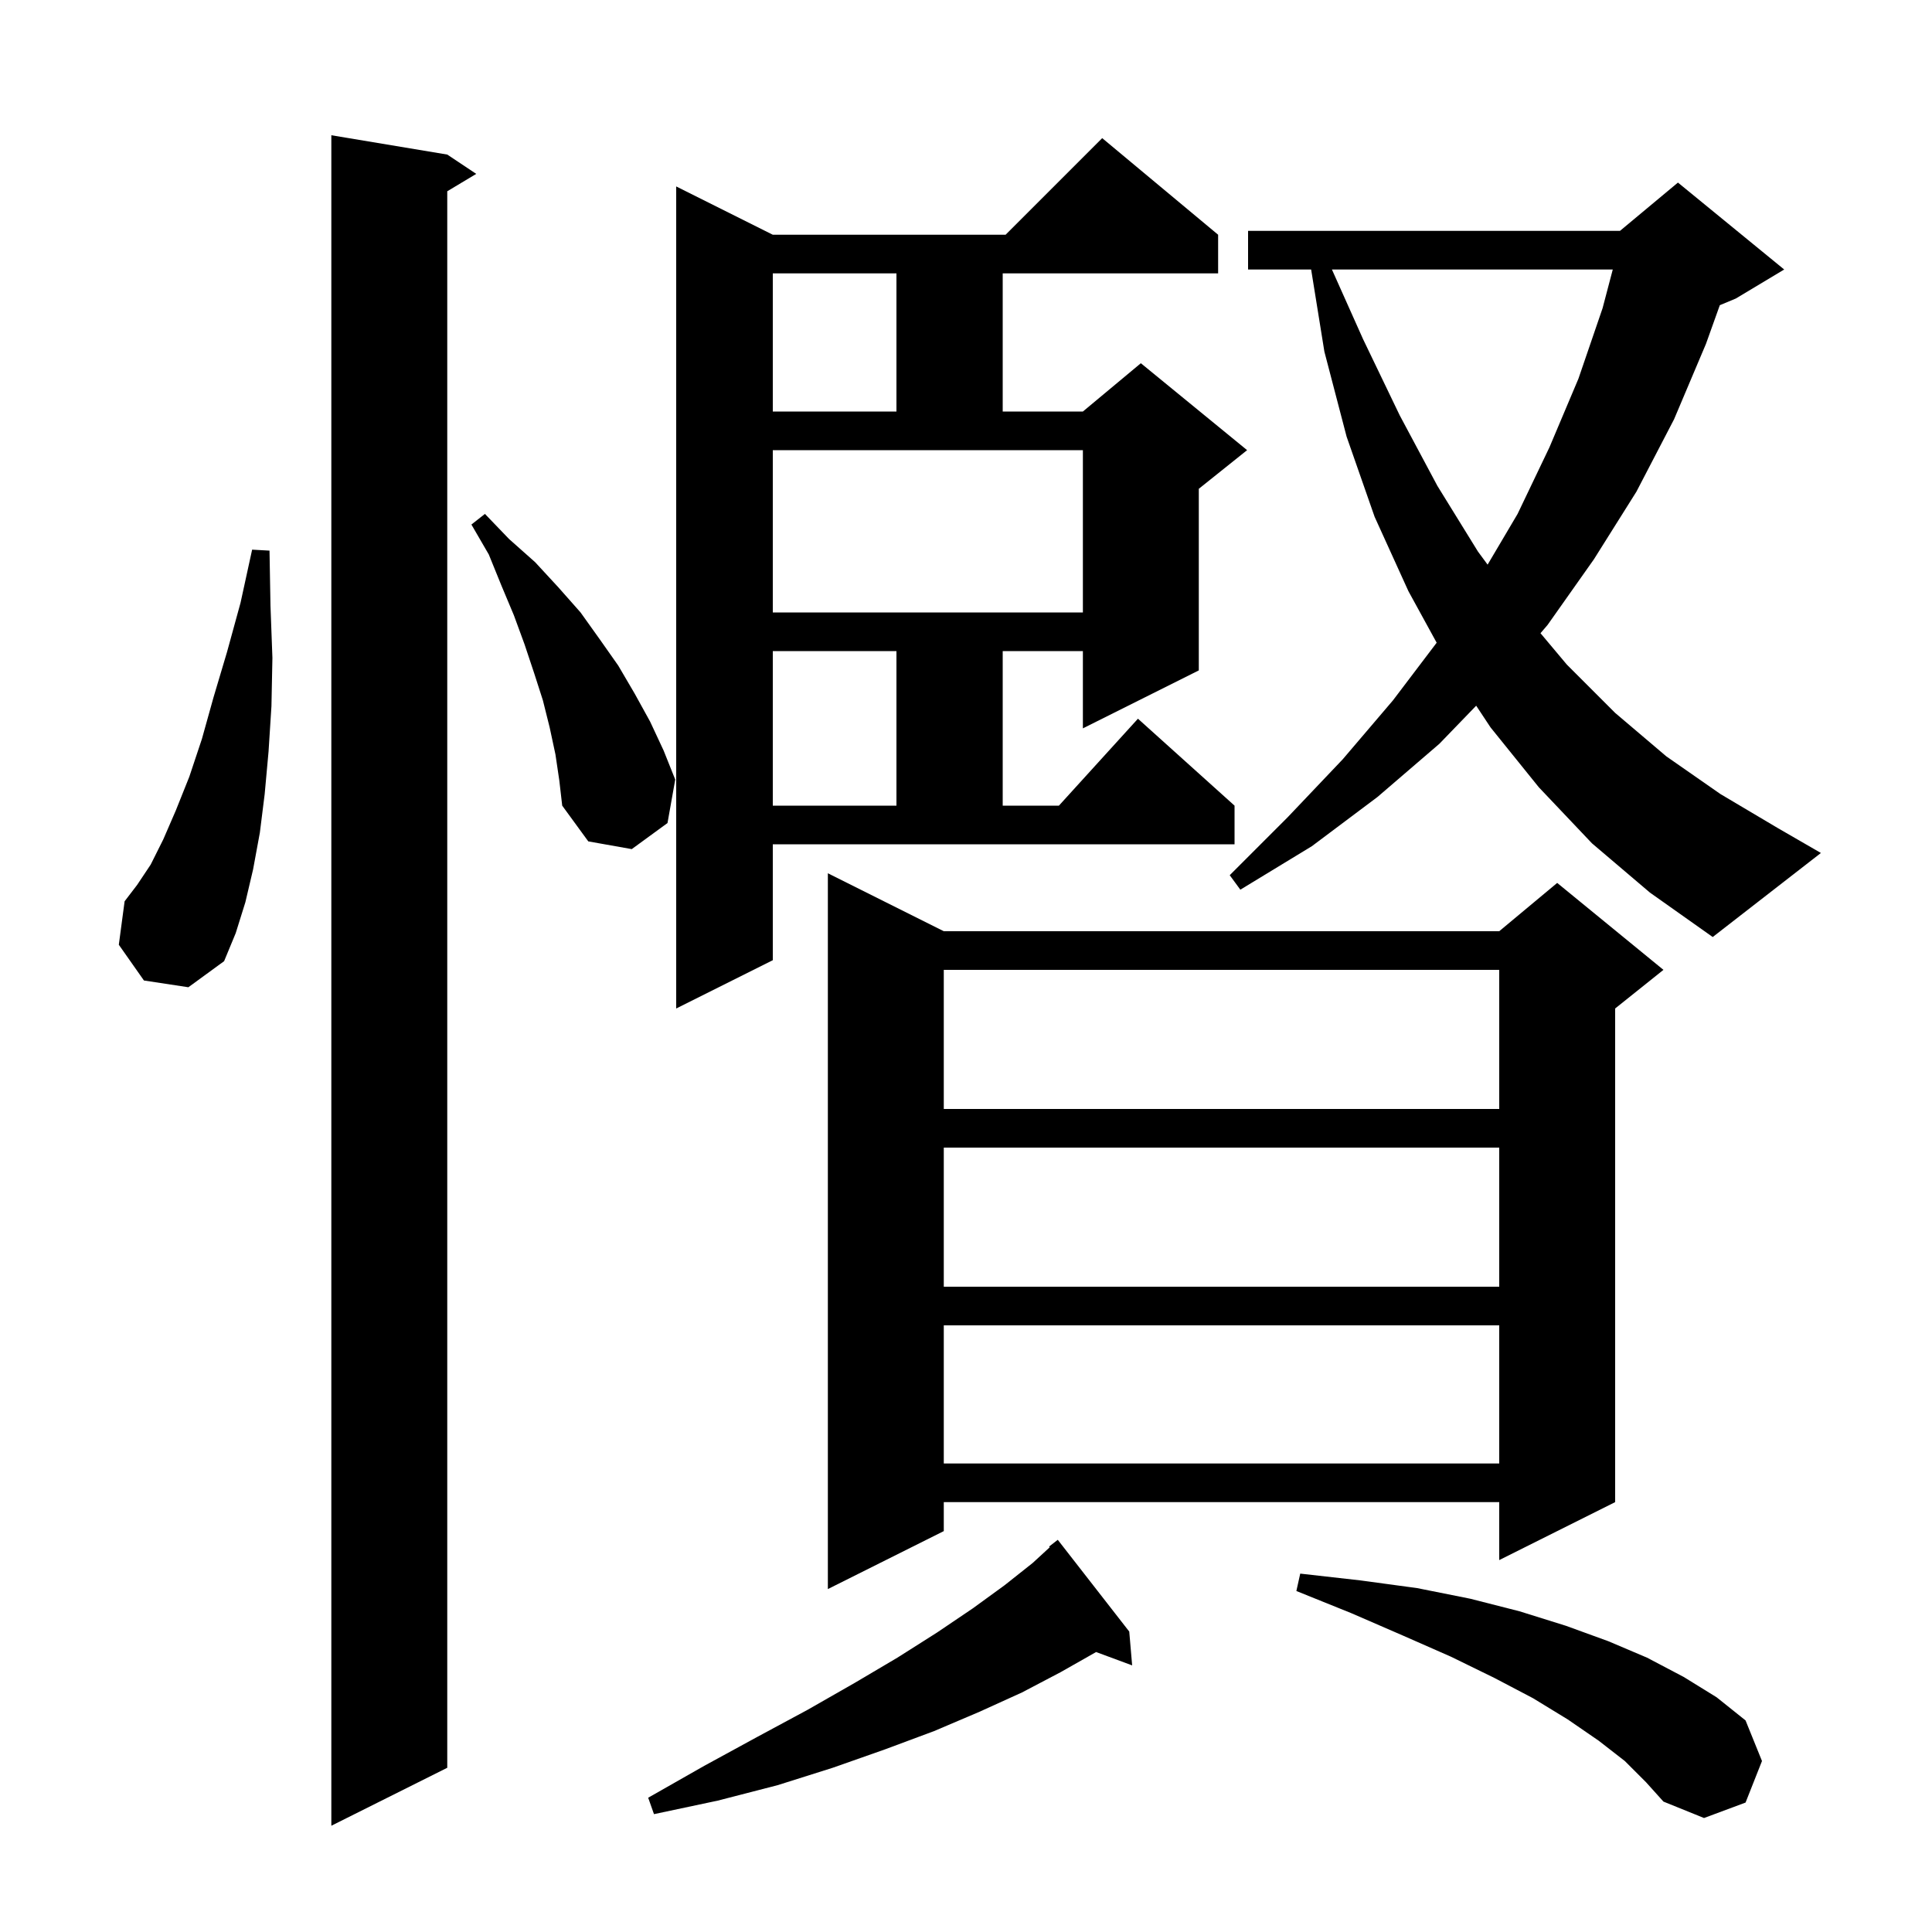 <svg xmlns="http://www.w3.org/2000/svg" xmlns:xlink="http://www.w3.org/1999/xlink" version="1.1" baseProfile="full" viewBox="0 0 200 200" width="200" height="200">
<g fill="black">
<path d="M 46.3 16.0 L 49.3 18.0 L 46.3 19.8 L 46.3 183.0 L 34.3 189.0 L 34.3 14.0 Z M 168.2 182.3 L 165.5 180.2 L 162.3 178.0 L 158.7 175.8 L 154.7 173.7 L 150.2 171.5 L 145.2 169.3 L 139.9 167.0 L 134.2 164.7 L 134.6 162.9 L 140.8 163.6 L 146.7 164.4 L 152.2 165.5 L 157.3 166.8 L 162.1 168.3 L 166.5 169.9 L 170.5 171.6 L 174.3 173.6 L 177.7 175.7 L 180.7 178.1 L 182.4 182.3 L 180.7 186.6 L 176.4 188.2 L 172.2 186.5 L 170.4 184.5 Z M 116.9 168.9 L 117.2 172.4 L 113.468 171.018 L 109.8 173.1 L 105.8 175.2 L 101.4 177.2 L 96.7 179.2 L 91.6 181.1 L 86.2 183.0 L 80.5 184.8 L 74.3 186.4 L 67.7 187.8 L 67.1 186.1 L 72.9 182.8 L 78.4 179.8 L 83.6 177.0 L 88.5 174.2 L 92.9 171.6 L 97.0 169.0 L 100.7 166.5 L 104.0 164.1 L 106.9 161.8 L 108.669 160.173 L 108.6 160.1 L 109.5 159.4 Z M 97.7 96.4 L 155.2 96.4 L 161.2 91.4 L 172.2 100.4 L 167.2 104.4 L 167.2 155.5 L 155.2 161.5 L 155.2 155.5 L 97.7 155.5 L 97.7 158.5 L 85.7 164.5 L 85.7 90.4 Z M 97.7 137.2 L 97.7 151.5 L 155.2 151.5 L 155.2 137.2 Z M 97.7 118.8 L 97.7 133.2 L 155.2 133.2 L 155.2 118.8 Z M 97.7 100.4 L 97.7 114.8 L 155.2 114.8 L 155.2 100.4 Z M 80.0 99.4 L 70.0 104.4 L 70.0 19.3 L 80.0 24.3 L 104.1 24.3 L 114.1 14.3 L 126.1 24.3 L 126.1 28.3 L 103.8 28.3 L 103.8 42.6 L 112.1 42.6 L 118.1 37.6 L 129.1 46.6 L 124.1 50.6 L 124.1 69.4 L 112.1 75.4 L 112.1 67.4 L 103.8 67.4 L 103.8 83.4 L 109.618 83.4 L 117.8 74.4 L 127.8 83.4 L 127.8 87.4 L 80.0 87.4 Z M 14.9 101.5 L 12.3 97.8 L 12.9 93.3 L 14.2 91.6 L 15.6 89.5 L 16.9 86.9 L 18.2 83.9 L 19.6 80.4 L 20.9 76.5 L 22.1 72.2 L 23.5 67.5 L 24.9 62.4 L 26.1 56.9 L 27.9 57.0 L 28.0 62.7 L 28.2 68.1 L 28.1 73.1 L 27.8 77.8 L 27.4 82.2 L 26.9 86.2 L 26.2 90.0 L 25.4 93.4 L 24.4 96.6 L 23.2 99.5 L 19.5 102.2 Z M 164.8 87.3 L 159.3 81.5 L 154.3 75.3 L 152.814 73.054 L 149.0 77.0 L 142.6 82.5 L 135.8 87.6 L 128.4 92.1 L 127.3 90.6 L 133.3 84.6 L 139.0 78.6 L 144.2 72.5 L 148.723 66.534 L 145.8 61.2 L 142.3 53.5 L 139.4 45.2 L 137.1 36.4 L 135.729 27.9 L 129.2 27.9 L 129.2 23.9 L 167.7 23.9 L 173.7 18.9 L 184.7 27.9 L 179.7 30.9 L 178.034 31.594 L 176.6 35.6 L 173.3 43.4 L 169.4 50.9 L 165.0 57.9 L 160.2 64.7 L 159.472 65.549 L 162.2 68.8 L 167.2 73.8 L 172.5 78.3 L 178.1 82.2 L 184.0 85.7 L 188.5 88.3 L 177.3 97.0 L 170.8 92.4 Z M 57.5 78.1 L 56.9 75.3 L 56.2 72.5 L 55.3 69.7 L 54.3 66.7 L 53.2 63.7 L 51.9 60.6 L 50.6 57.4 L 48.8 54.3 L 50.2 53.2 L 52.7 55.8 L 55.4 58.2 L 57.8 60.8 L 60.1 63.4 L 62.1 66.2 L 64.0 68.9 L 65.7 71.8 L 67.3 74.7 L 68.7 77.7 L 69.9 80.7 L 69.1 85.2 L 65.4 87.9 L 60.9 87.1 L 58.2 83.4 L 57.9 80.8 Z M 80.0 67.4 L 80.0 83.4 L 92.8 83.4 L 92.8 67.4 Z M 80.0 63.4 L 112.1 63.4 L 112.1 46.6 L 80.0 46.6 Z M 137.881 27.9 L 141.1 35.1 L 144.9 43.0 L 148.8 50.3 L 153.0 57.1 L 153.997 58.451 L 157.1 53.2 L 160.4 46.3 L 163.4 39.2 L 165.9 31.9 L 166.953 27.9 Z M 80.0 28.3 L 80.0 42.6 L 92.8 42.6 L 92.8 28.3 Z " />
</g>
</svg>
